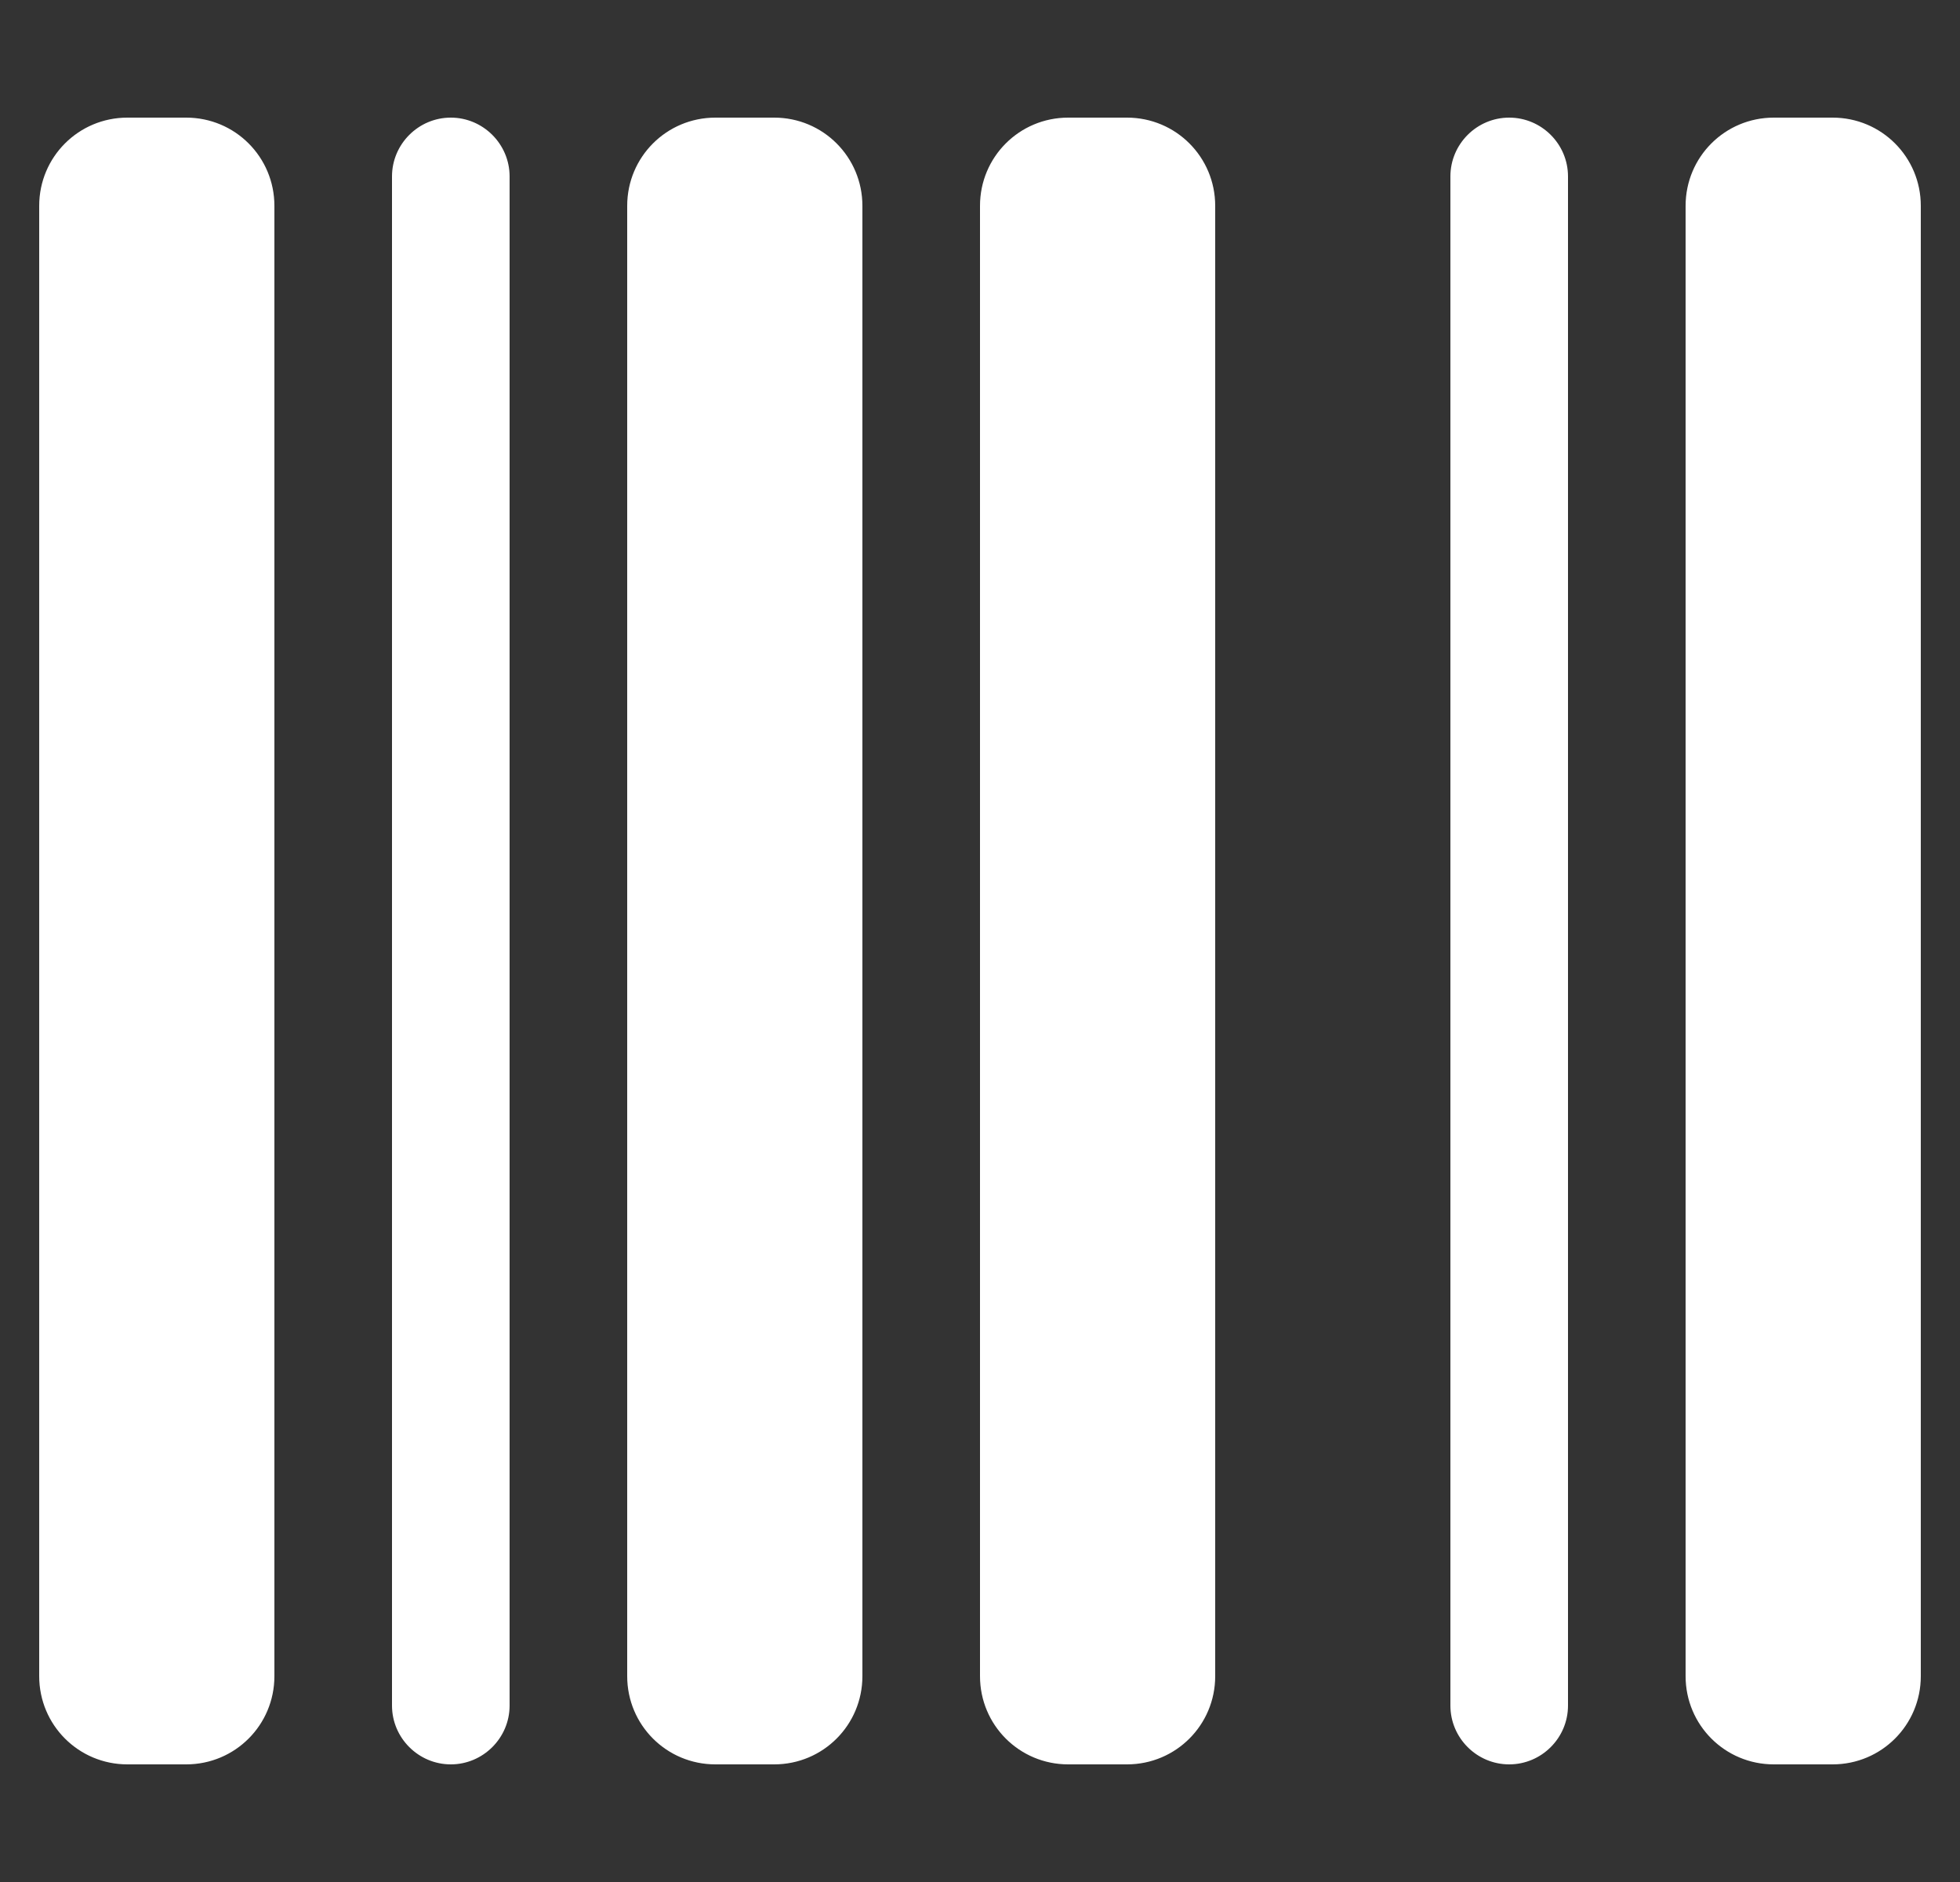 <svg width="25" height="24" viewBox="0 0 25 24" fill="none" xmlns="http://www.w3.org/2000/svg">
<rect x="0" y="0" width="25" height="24" fill="#333333" stroke="none"/>
<g id="barcode-solid 1" clip-path="url(#clip0_2_42)">
<path id="Vector" d="M1.625 1.5C1.002 1.5 0.5 2.002 0.5 2.625V21.375C0.5 21.998 1.002 22.5 1.625 22.5H2.375C2.998 22.5 3.5 21.998 3.5 21.375V2.625C3.5 2.002 2.998 1.5 2.375 1.5H1.625ZM5.75 1.5C5.338 1.5 5 1.837 5 2.25V21.75C5 22.163 5.338 22.5 5.75 22.5C6.162 22.5 6.5 22.163 6.5 21.75V2.25C6.5 1.837 6.162 1.5 5.75 1.5ZM9.125 1.5C8.502 1.5 8 2.002 8 2.625V21.375C8 21.998 8.502 22.5 9.125 22.5H9.875C10.498 22.5 11 21.998 11 21.375V2.625C11 2.002 10.498 1.5 9.875 1.5H9.125ZM13.625 1.5C13.002 1.5 12.5 2.002 12.5 2.625V21.375C12.5 21.998 13.002 22.5 13.625 22.5H14.375C14.998 22.5 15.5 21.998 15.5 21.375V2.625C15.5 2.002 14.998 1.5 14.375 1.5H13.625ZM21.5 2.625V21.375C21.5 21.998 22.002 22.5 22.625 22.5H23.375C23.998 22.5 24.5 21.998 24.5 21.375V2.625C24.5 2.002 23.998 1.5 23.375 1.5H22.625C22.002 1.5 21.5 2.002 21.5 2.625ZM18.5 2.25V21.75C18.5 22.163 18.837 22.5 19.25 22.5C19.663 22.5 20 22.163 20 21.75V2.25C20 1.837 19.663 1.5 19.25 1.5C18.837 1.5 18.5 1.837 18.5 2.25Z" fill="white"/>
</g>
<defs>
<clipPath id="clip0_2_42">
<rect width="24" height="24" fill="white" transform="translate(0.5)"/>
</clipPath>
</defs>
</svg>
